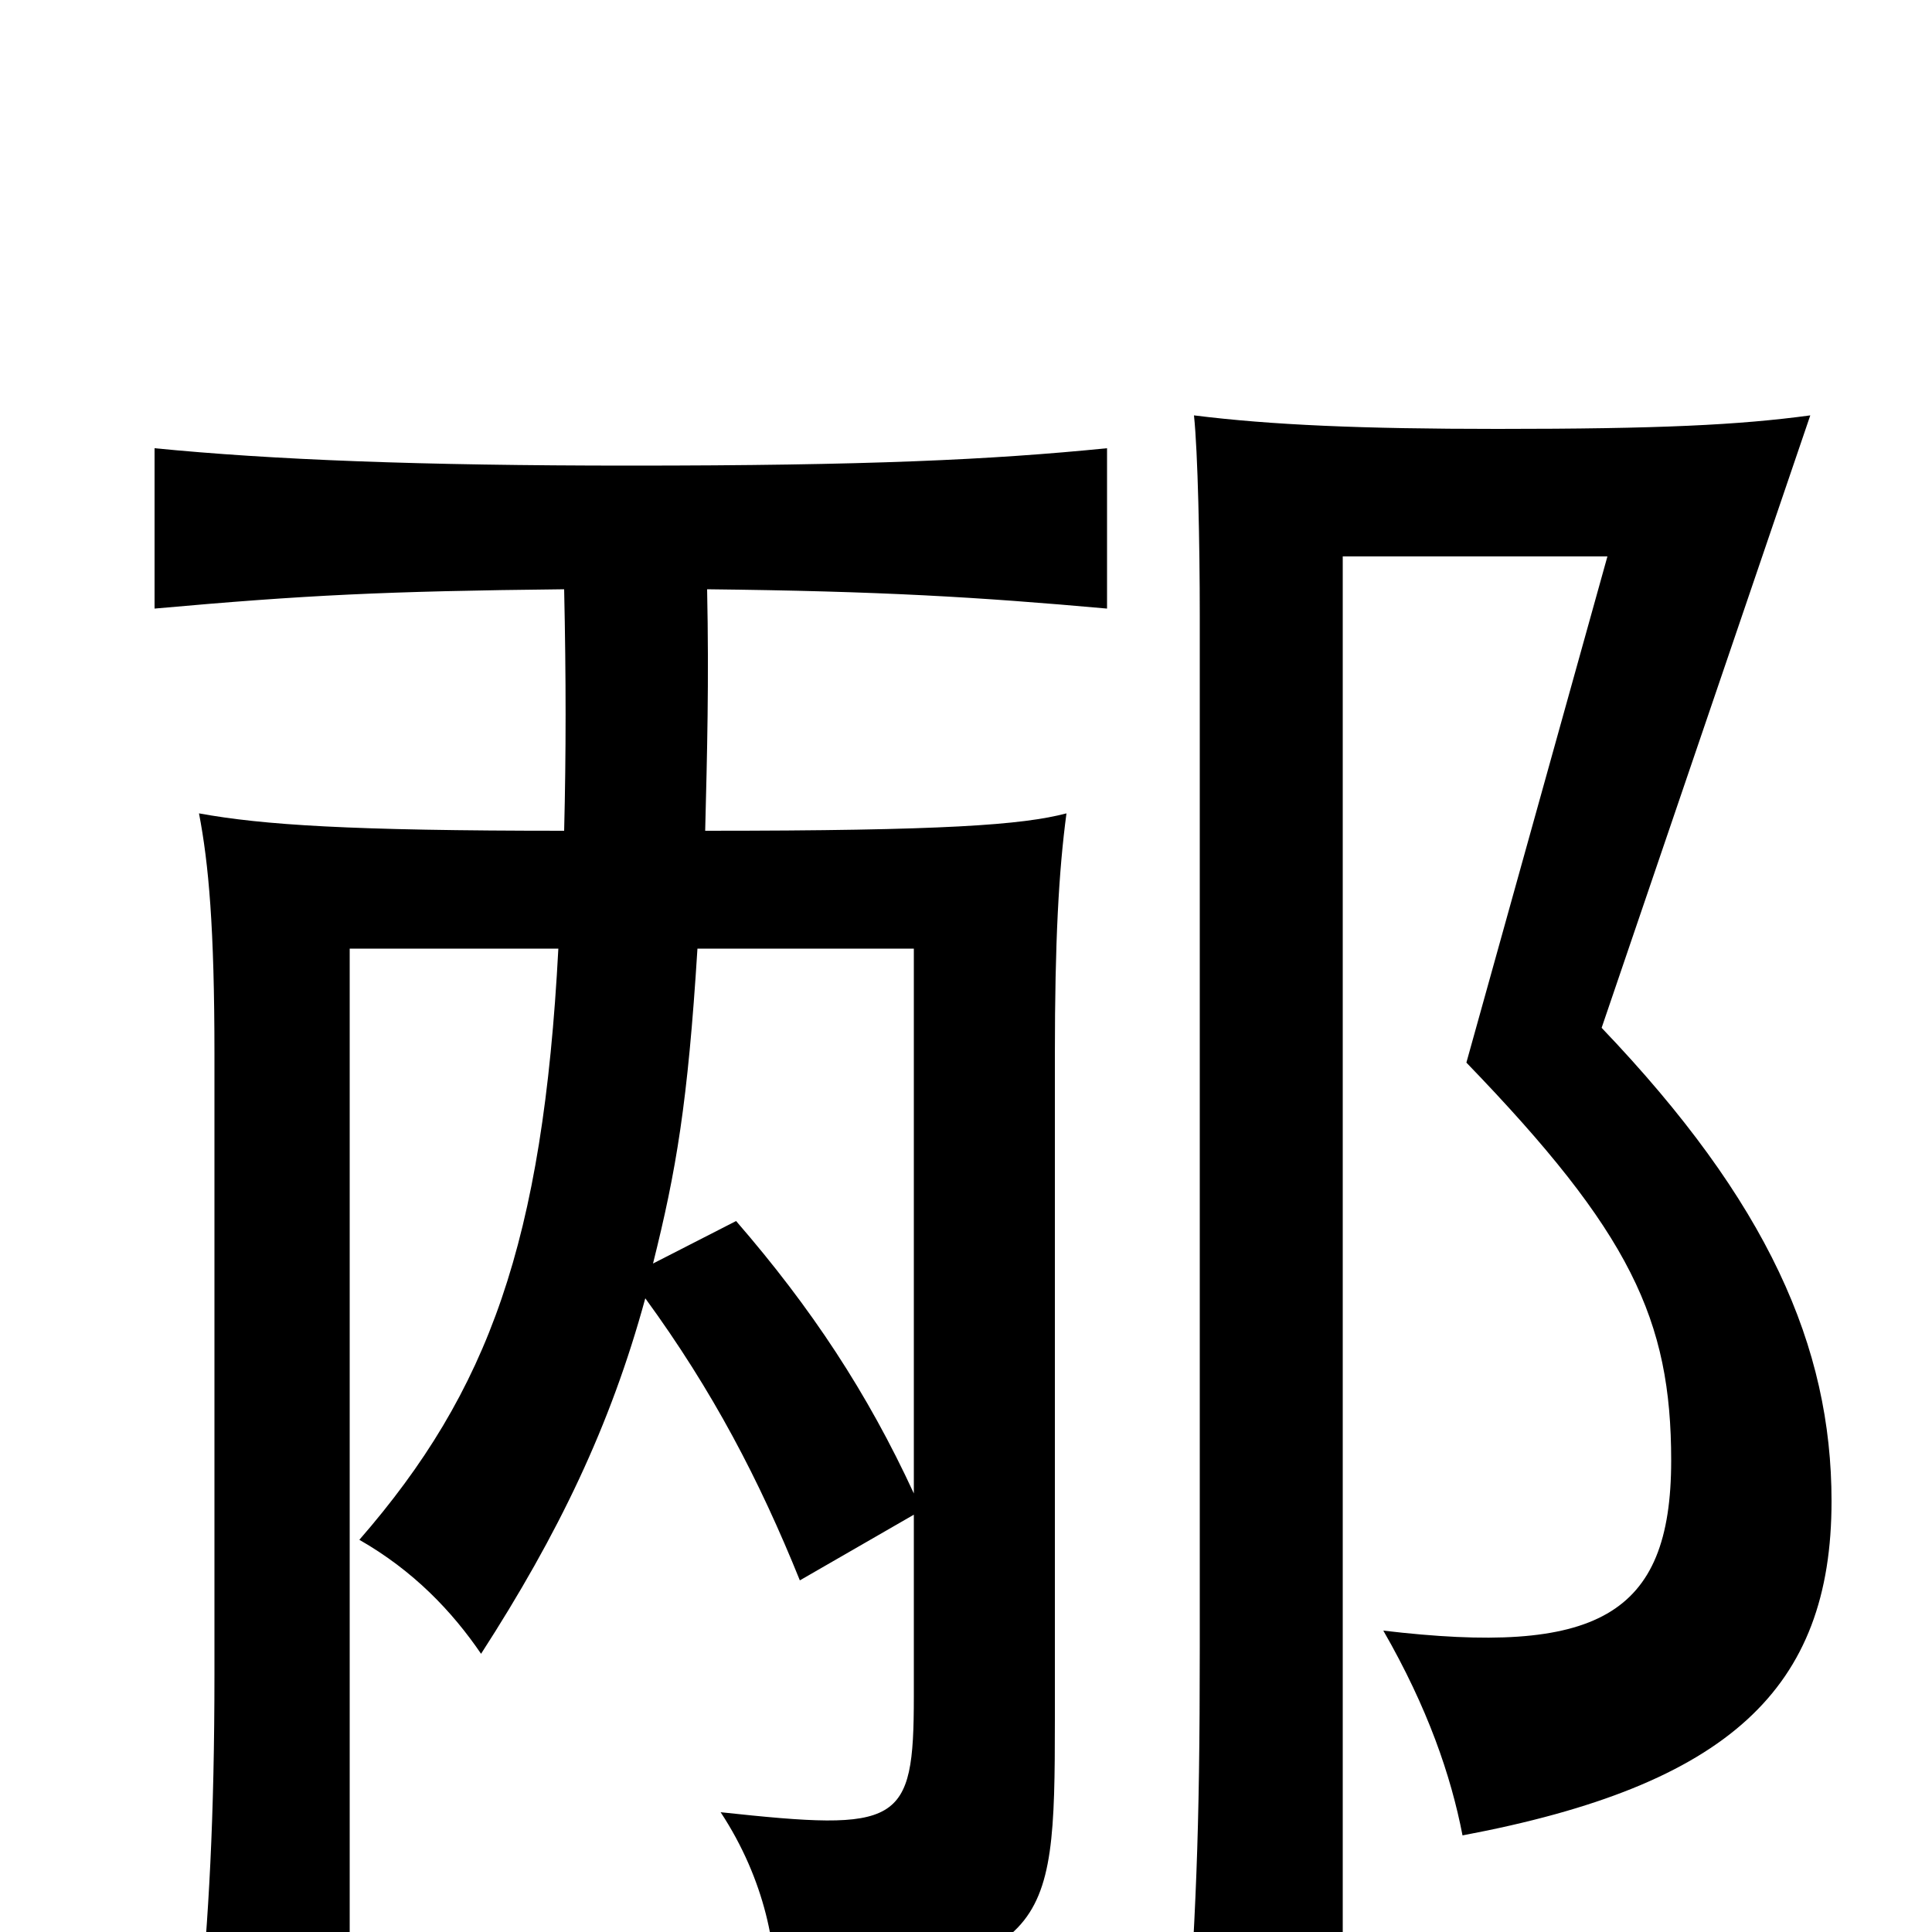 <svg xmlns="http://www.w3.org/2000/svg" viewBox="0 -1000 1000 1000">
	<path fill="#000000" d="M948 -223C948 -303 915 -378 829 -468L937 -785C900 -780 859 -778 775 -778C705 -778 658 -780 618 -785C620 -766 621 -719 621 -681V-148C621 -48 619 -10 613 79H695V-712H832L759 -450C844 -362 865 -317 865 -244C865 -163 826 -143 716 -156C739 -116 751 -81 757 -50C895 -76 948 -126 948 -223ZM365 -570C366 -610 367 -647 366 -695C456 -694 506 -691 573 -685V-768C513 -762 449 -759 326 -759C217 -759 141 -762 80 -768V-685C158 -692 199 -694 292 -695C293 -649 293 -610 292 -570C181 -570 136 -573 103 -579C108 -553 111 -520 111 -454V-134C111 -59 108 -6 103 43H181V-509H289C281 -357 253 -280 186 -203C214 -187 234 -166 249 -144C289 -206 316 -262 334 -328C369 -280 393 -234 414 -182L473 -216V-122C473 -55 466 -52 373 -62C396 -27 403 10 401 38C543 12 546 6 546 -110V-454C546 -513 548 -549 552 -579C529 -573 489 -570 365 -570ZM473 -227C449 -279 420 -323 381 -368L338 -346C350 -394 356 -429 361 -509H473Z"/>
</svg>